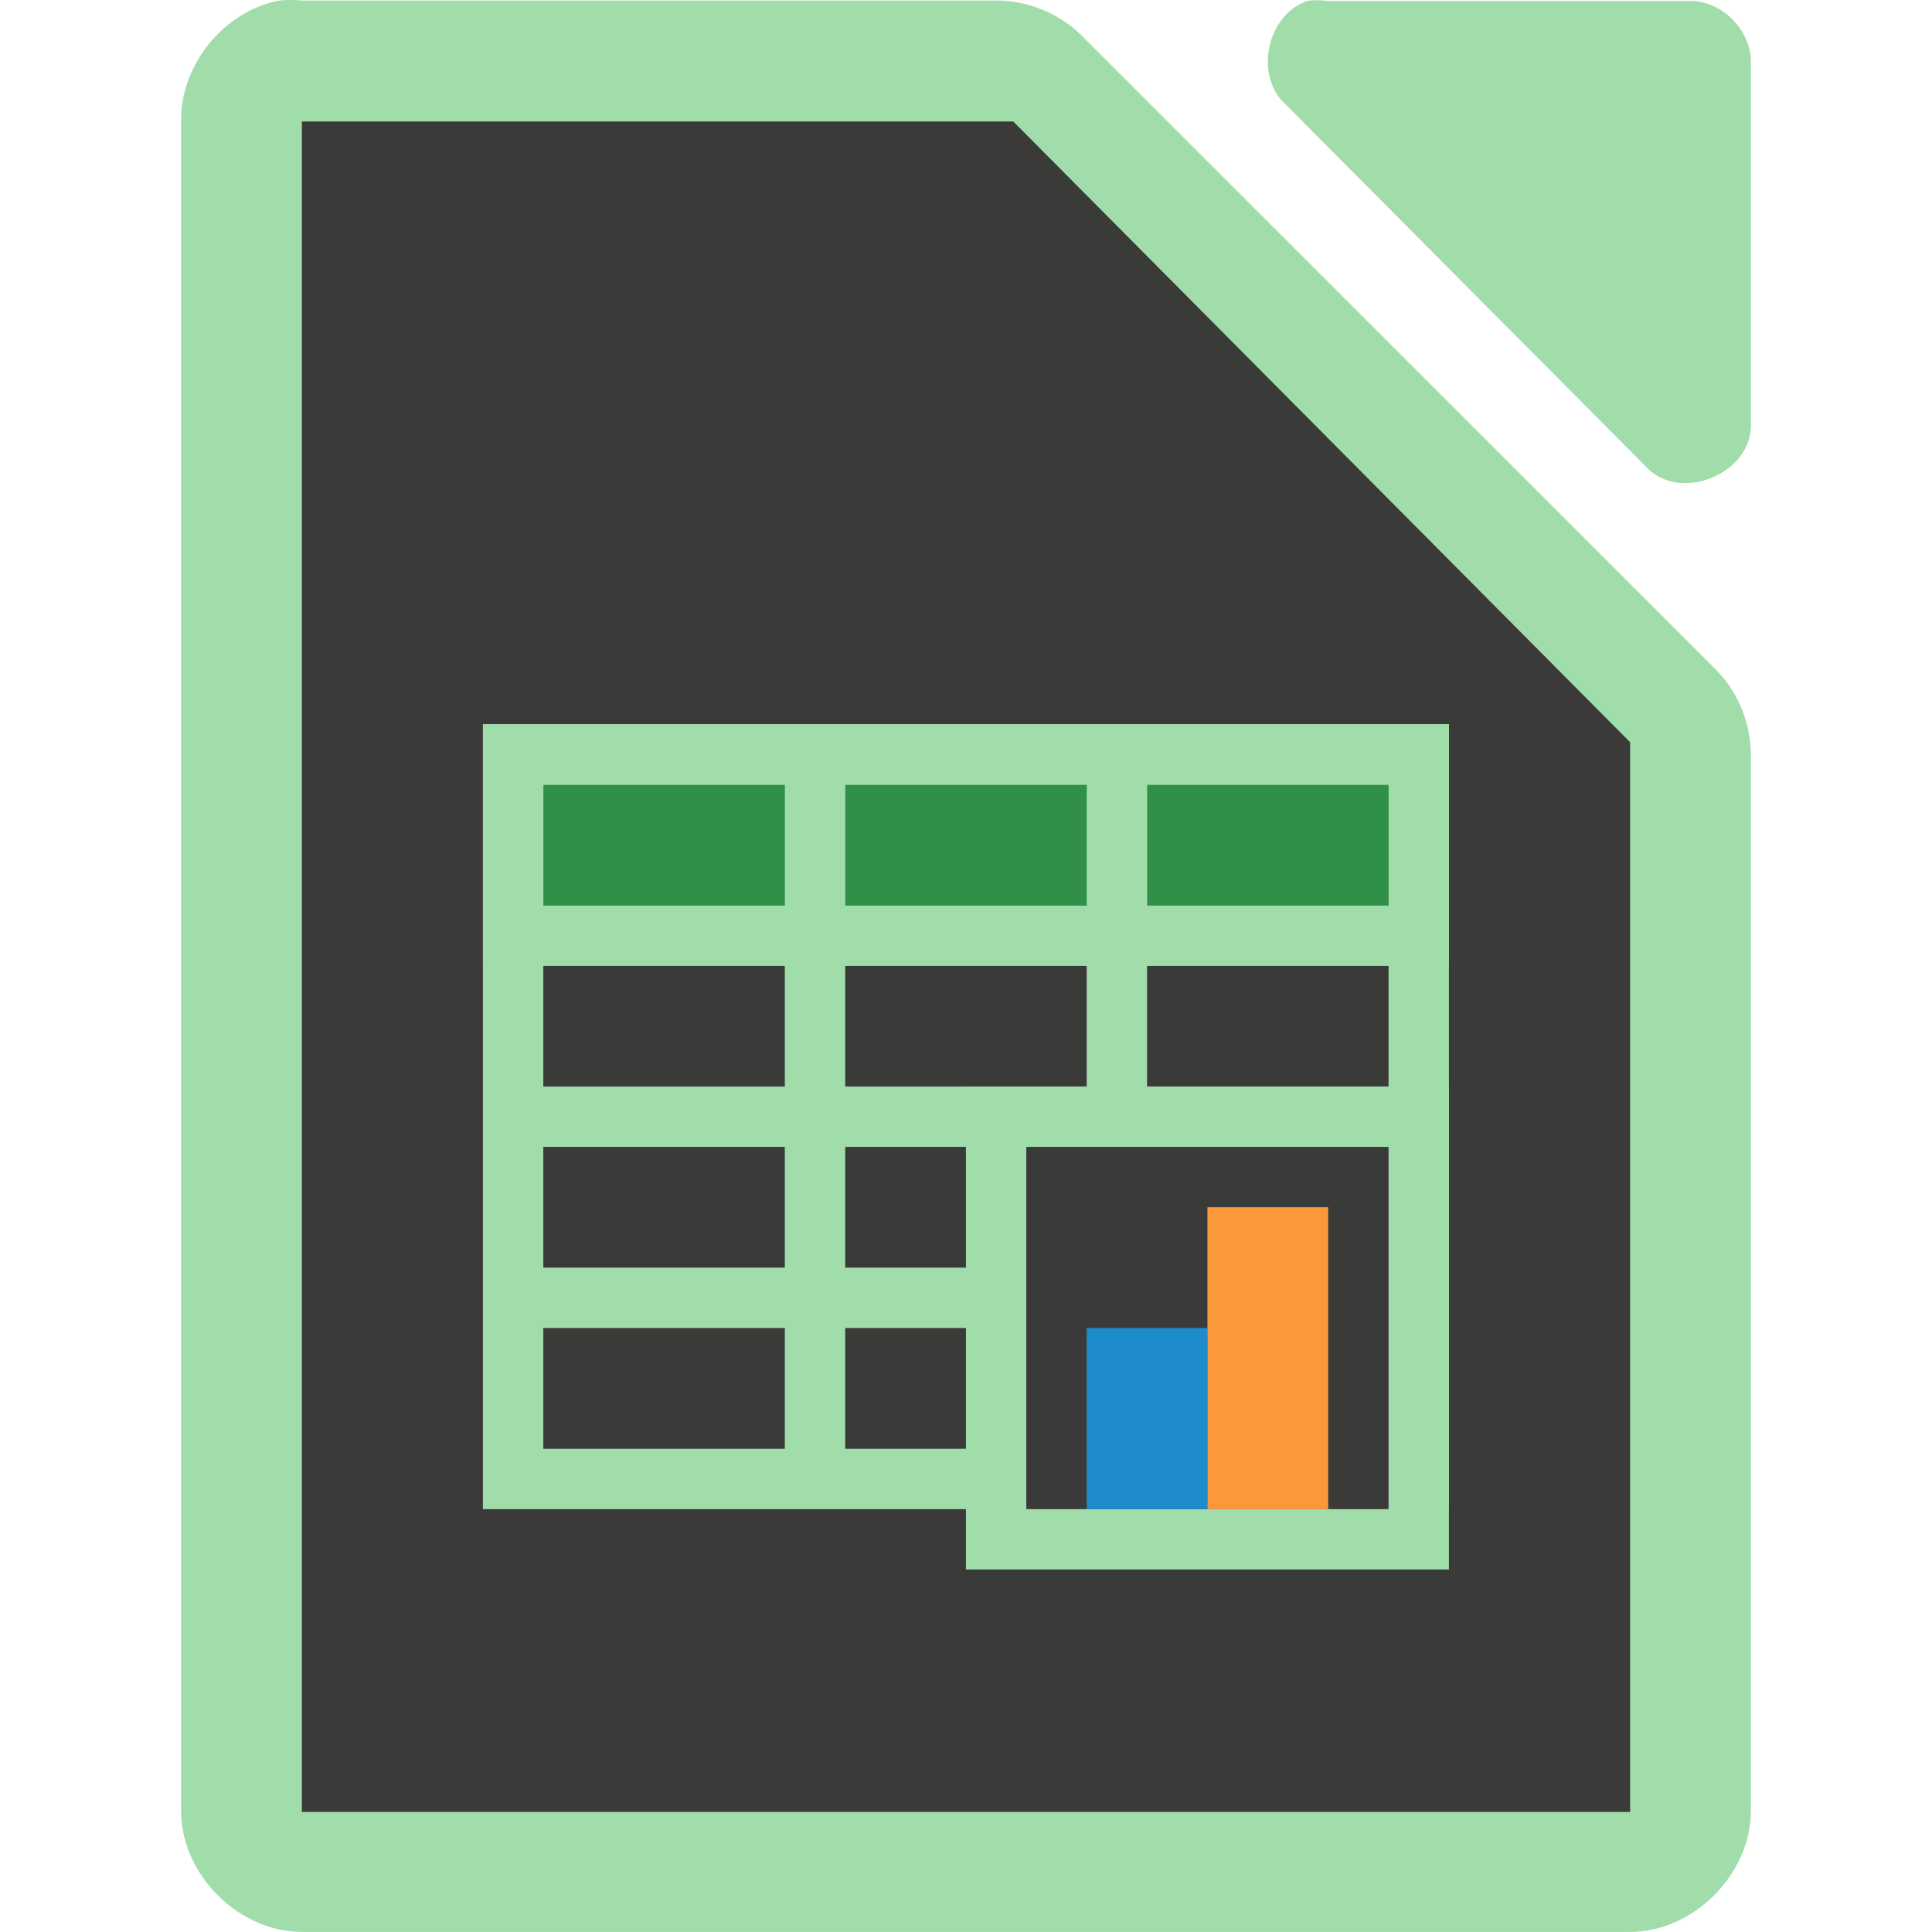 <svg viewBox="0 0 32 32" xmlns="http://www.w3.org/2000/svg"><path d="m4.625.009c-.917.175-1.641 1.067-1.625 1.999v27.992c0 1.047.953 1.999 2 1.999h21.999c1.047-0 2-.953 2-1.999v-17.455c.012-.528-.195-1.058-.562-1.437l-10.54-10.537c-.38-.367-.909-.575-1.437-.562h-11.459c-.125-.012-.25-.012-.375 0z" fill="#a1ddaa"/><path d="m21.658.015c-.666.213-.89 1.227-.376 1.703l6.024 6.055c.556.53 1.665.077 1.694-.694v-6.055c-0-.528-.478-1.009-1.004-1.009h-6.024c-.104-.016-.21-.016-.314 0z" fill="#a1ddaa"/><g fill="#3a3a38"><path d="m5 2.012v.5 27 .5h.5 21.0.5v-.5-17-.219l-.156-.156-9.937-10-.125-.125h-.219-11.062z"/><path d="m6 3.012h10.058l9.941 10v16h-19.999z"/><path d="m7.999 11.996h16v13h-16z"/></g><g fill="#a1ddaa"><path d="m7.999 11.996h16v4h-16z"/><path d="m7.999 11.996v1 2 1 2 1 2 1 2 1h16v-1-11-1h-1-4-1-4-1-4zm1 1h4v2h-4zm5 0h4v2h-4zm5 0h4v2h-4zm-10 3h4v2h-4zm5 0h4v2h-4zm5 0h4v2h-4zm-10 3h4v2h-4zm5 0h4v2h-4zm5 0h4v2h-4zm-10 3h4v2h-4zm5 0h4v2h-4zm5 0h4v2h-4z"/><path d="m15.999 17.996h8v8h-8z"/></g><path d="m16.999 18.996h6v6h-6z" fill="#ccc"/><path d="m16.999 18.996h6v6h-6z" fill="#3a3a38"/><path d="m17.999 21.996h2v3h-2z" fill="#1e8bcd"/><path d="m19.999 19.996h2v5h-2z" fill="#fb983b"/><g fill="#309048"><path d="m9 13h4v2h-4z"/><path d="m14 13h4v2h-4z"/><path d="m19 13h4v2h-4z"/></g></svg>